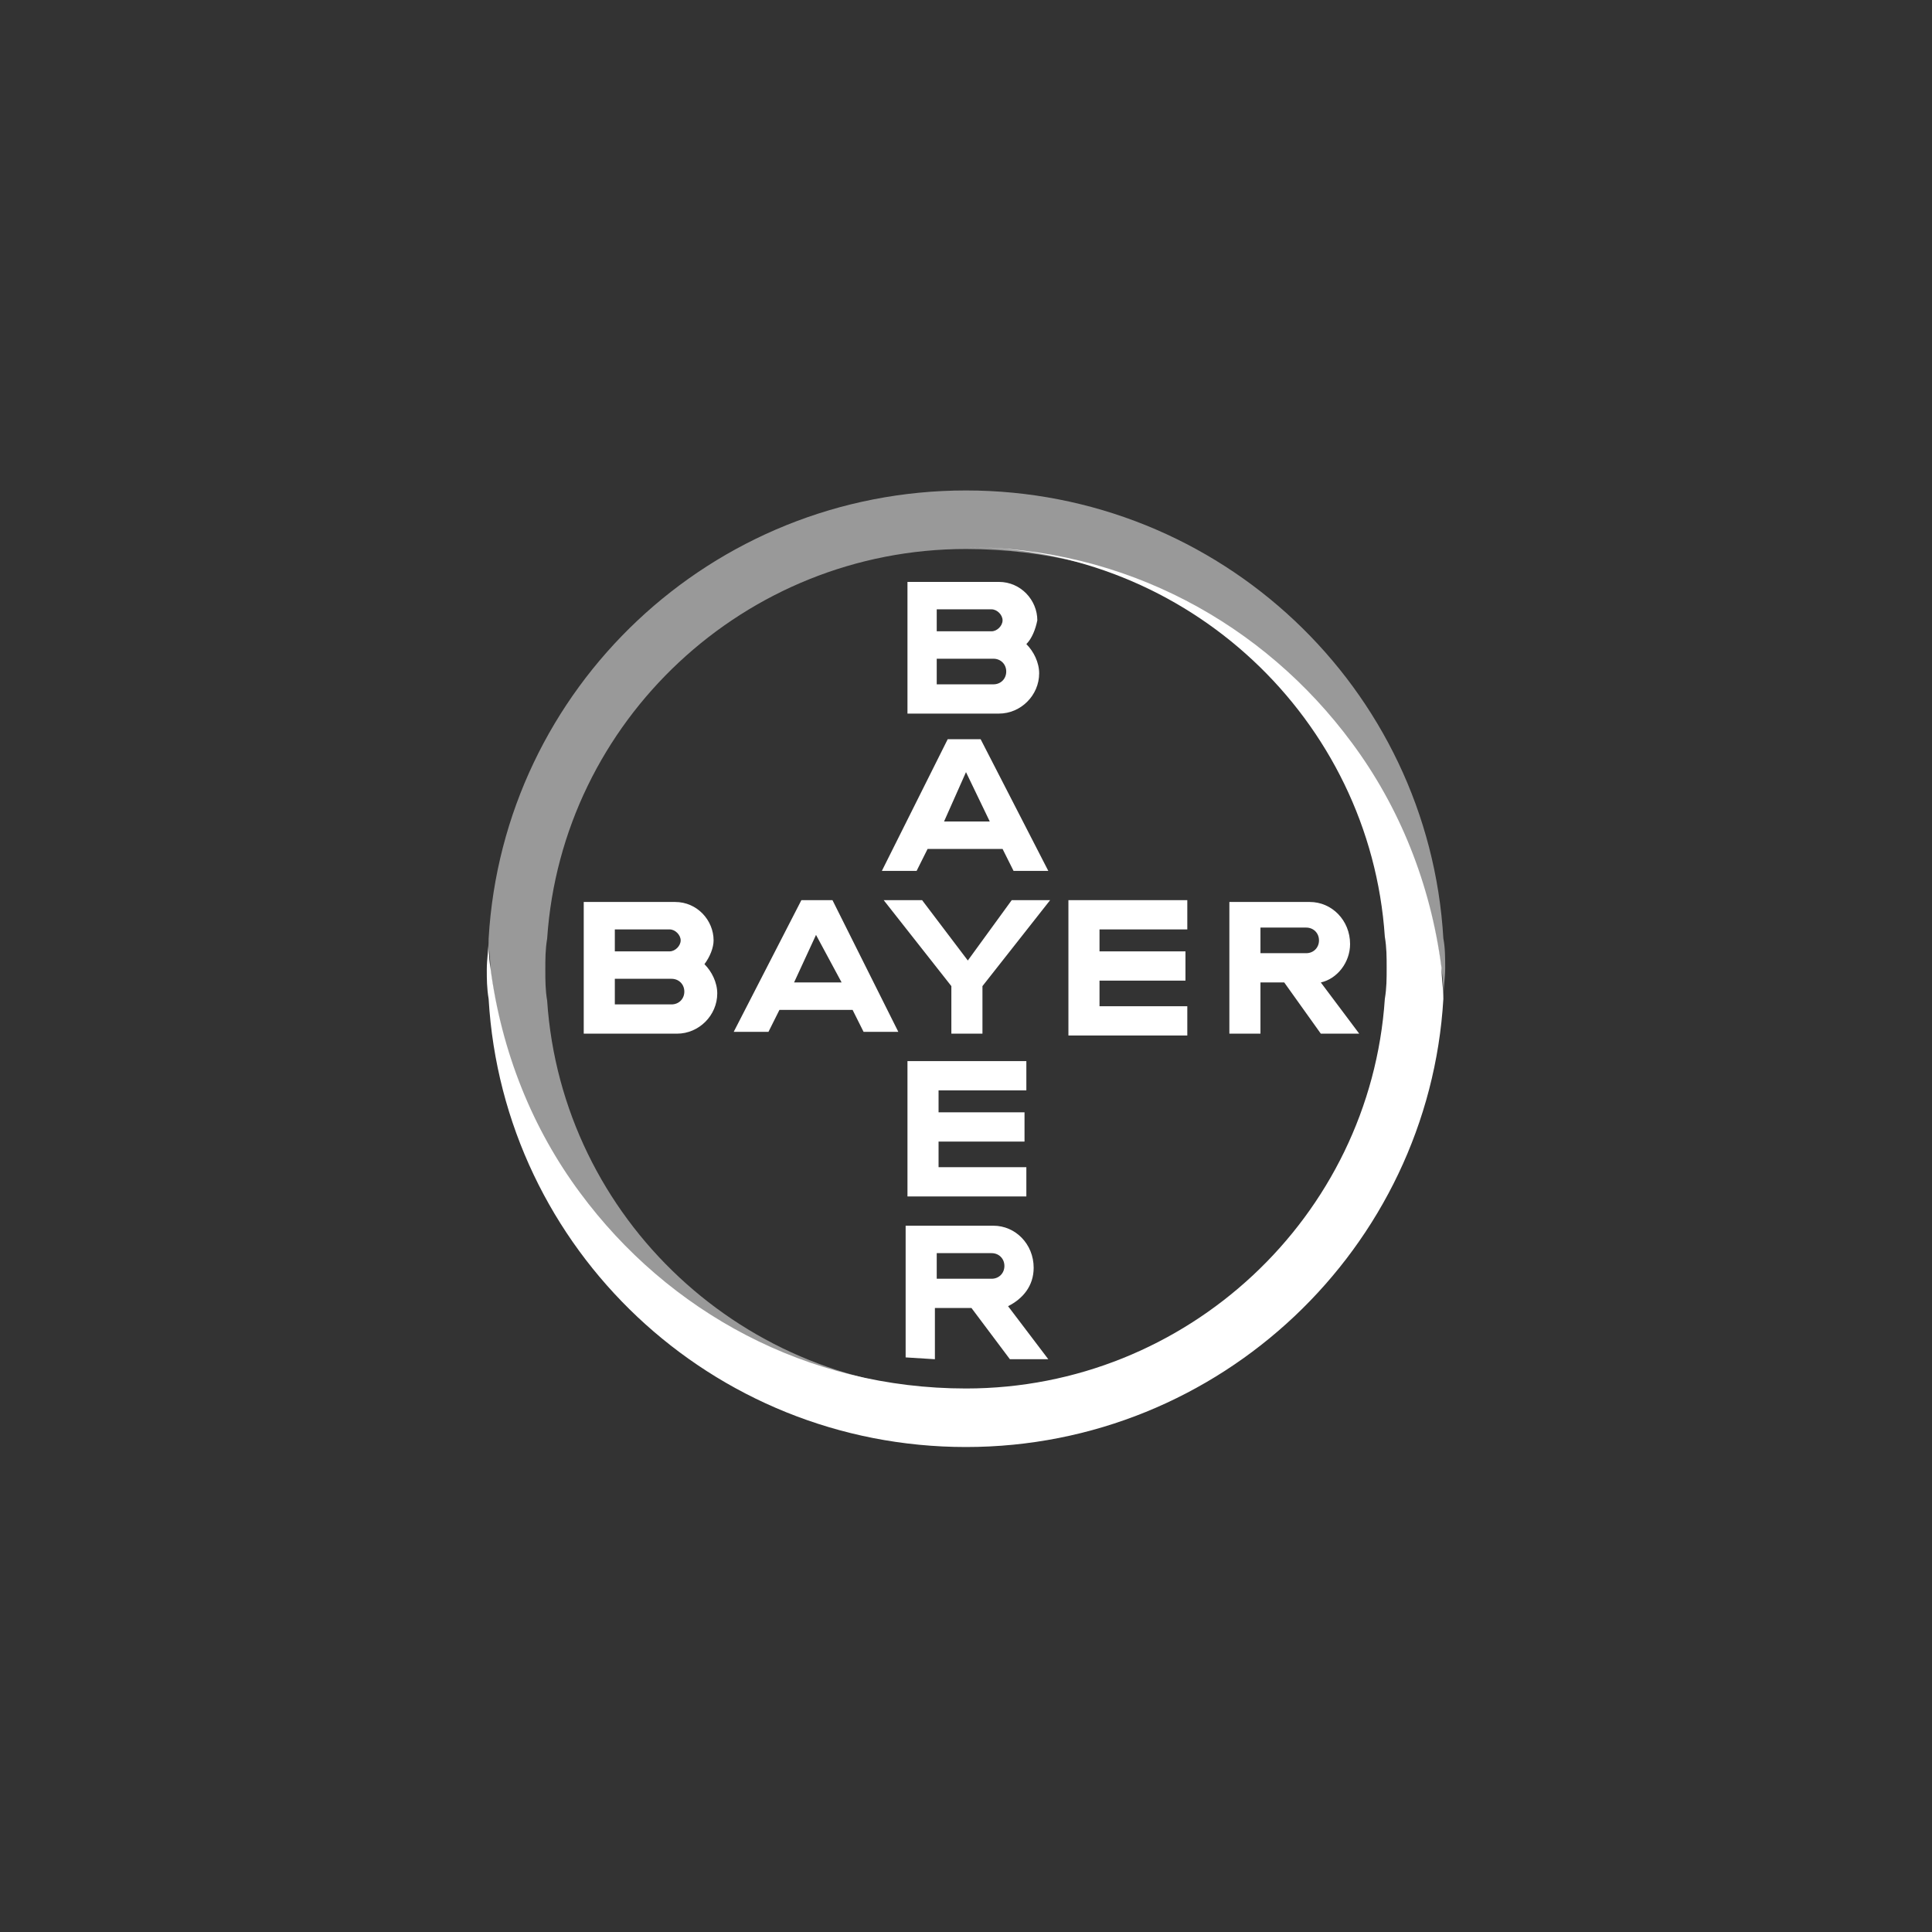 <?xml version="1.0" encoding="utf-8"?>
<!-- Generator: Adobe Illustrator 22.0.0, SVG Export Plug-In . SVG Version: 6.00 Build 0)  -->
<svg version="1.1"
	 id="Layer_2_1_" inkscape:export-filename="G:\Users\suitedoalex\sites\bayer-logo-0.png" inkscape:export-xdpi="96" inkscape:export-ydpi="96" inkscape:version="0.92.2 (5c3e80d, 2017-08-06)" sodipodi:docname="bayer-logo-1.svg" xmlns:cc="http://creativecommons.org/ns#" xmlns:dc="http://purl.org/dc/elements/1.1/" xmlns:inkscape="http://www.inkscape.org/namespaces/inkscape" xmlns:rdf="http://www.w3.org/1999/02/22-rdf-syntax-ns#" xmlns:sodipodi="http://sodipodi.sourceforge.net/DTD/sodipodi-0.dtd" xmlns:svg="http://www.w3.org/2000/svg"
	 xmlns="http://www.w3.org/2000/svg" xmlns:xlink="http://www.w3.org/1999/xlink" x="0px" y="0px" viewBox="0 0 4096 4096"
	 style="enable-background:new 0 0 4096 4096;" xml:space="preserve">
<rect x="0" y="0" width="4096" height="4096" fill="#333333" stroke="none"/>
<style type="text/css">
	.st0{fill:#FFFFFF;}
	.st1{opacity:0.5;fill:#FFFFFF;enable-background:new    ;}
</style>
<sodipodi:namedview  bordercolor="#666666" borderopacity="1" gridtolerance="10" guidetolerance="10" id="namedview12" inkscape:current-layer="Layer_2" inkscape:cx="2417.0941" inkscape:cy="2541.2115" inkscape:pageopacity="0" inkscape:pageshadow="2" inkscape:window-height="837" inkscape:window-maximized="1" inkscape:window-width="1600" inkscape:window-x="-8" inkscape:window-y="-8" inkscape:zoom="0.06861727" objecttolerance="10" pagecolor="#ffffff" showgrid="false">
	</sodipodi:namedview>
<g id="Bayer_Cross_1_" transform="matrix(38.776,0,0,38.776,566.746,574.501)" inkscape:export-filename="G:\Users\suitedoalex\sites\bayer-logo-6.png" inkscape:export-xdpi="1.6287767" inkscape:export-ydpi="1.6287767">
	<path id="path4" inkscape:connector-curvature="0" class="st0" d="M36.6,19.7h3c0.3,0,0.6-0.3,0.6-0.6c0-0.3-0.3-0.6-0.6-0.6h-3
		V19.7z M36.6,22.6h3.1c0.4,0,0.7-0.3,0.7-0.7s-0.3-0.7-0.7-0.7h-3.1V22.6z M41.5,20.4c0.4,0.4,0.7,1,0.7,1.6c0,1.2-1,2.2-2.2,2.2
		h-5V17h5c1.2,0,2.1,1,2.1,2.1C42,19.6,41.8,20.1,41.5,20.4L41.5,20.4z M42.7,32.8h-1.9l-0.6-1.2h-4.1l-0.6,1.2h-1.9l3.6-7.2H39
		L42.7,32.8z M38.2,27.4L37,30.1h2.5L38.2,27.4z M40.7,34.4h2.1l-3.7,4.7v2.6h-1.7v-2.6l-3.7-4.7h2.1l2.5,3.3L40.7,34.4z M50.3,34.4
		V36h-4.8v1.2h4.7v1.6h-4.7v1.4h4.8v1.6h-6.5v-7.4H50.3z M55.6,38.9h-1.3v2.8h-1.7v-7.2H57c1.2,0,2.2,1,2.2,2.3c0,1-0.7,1.9-1.6,2.1
		l2.1,2.8h-2.1L55.6,38.9z M56.8,35.9h-2.5v1.4h2.5c0.4,0,0.7-0.3,0.7-0.7S57.2,35.9,56.8,35.9z M34.5,41.6h-1.9l-0.6-1.2H28
		l-0.6,1.2h-1.9l3.7-7.2h1.7L34.5,41.6z M30,36.3l-1.2,2.6h2.6L30,36.3z M19,37.2h3c0.3,0,0.6-0.3,0.6-0.6s-0.3-0.6-0.6-0.6h-3V37.2
		z M19,40.1h3.1c0.4,0,0.7-0.3,0.7-0.7s-0.3-0.7-0.7-0.7H19V40.1z M23.9,37.9c0.4,0.4,0.7,1,0.7,1.6c0,1.2-1,2.2-2.2,2.2h-5.1v-7.2
		h5c1.2,0,2.1,1,2.1,2.1C24.4,37,24.2,37.5,23.9,37.9L23.9,37.9z M41.5,43.2v1.6h-4.8V46h4.7v1.6h-4.7V49h4.8v1.6H35v-7.4H41.5z
		 M40.3,54.4c0-0.4-0.3-0.7-0.7-0.7h-3v1.4h3C40,55.1,40.3,54.8,40.3,54.4z M34.9,59.4v-7.2h4.8c1.2,0,2.2,1,2.2,2.3
		c0,1-0.6,1.7-1.4,2.1l2.2,2.9h-2.1l-2.1-2.8h-2v2.8L34.9,59.4z"/>
	<path id="path6" inkscape:connector-curvature="0" class="st1" d="M64.3,36.5c-0.8-13.7-12.2-24.5-26.1-24.5S12.9,22.8,12.1,36.5
		c0,0.6,0.1,1.1,0.1,1.7c0.6,4.6,2.3,8.8,4.9,12.3c4.8,6.5,12.4,10.7,21.1,10.7c-12.1,0-22.1-9.4-22.9-21.3
		c-0.1-0.6-0.1-1.1-0.1-1.7s0-1.1,0.1-1.7c0.8-11.9,10.8-21.3,22.9-21.3c8.7,0,16.3,4.2,21.1,10.7c2.6,3.5,4.3,7.7,4.9,12.3
		c0.1,0.6,0.1,1.1,0.1,1.6c0-0.6,0.1-1.1,0.1-1.7C64.4,37.6,64.4,37,64.3,36.5"/>
	<path id="path8" inkscape:connector-curvature="0" class="st0" d="M12.1,39.8c0.8,13.7,12.2,24.5,26.1,24.5s25.3-10.9,26.1-24.5
		c0-0.6-0.1-1.1-0.1-1.7c-0.6-4.6-2.3-8.8-4.9-12.3c-4.8-6.5-12.4-10.7-21.1-10.7c12.1,0,22.1,9.4,22.9,21.3
		c0.1,0.6,0.1,1.1,0.1,1.7s0,1.1-0.1,1.7c-0.8,11.9-10.8,21.3-22.9,21.3c-8.7,0-16.3-4.2-21.1-10.7c-2.6-3.5-4.3-7.7-4.9-12.3
		c-0.1-0.6-0.1-1.1-0.1-1.6c0,0.6-0.1,1.1-0.1,1.7C12,38.7,12,39.2,12.1,39.8"/>
</g>
</svg>
